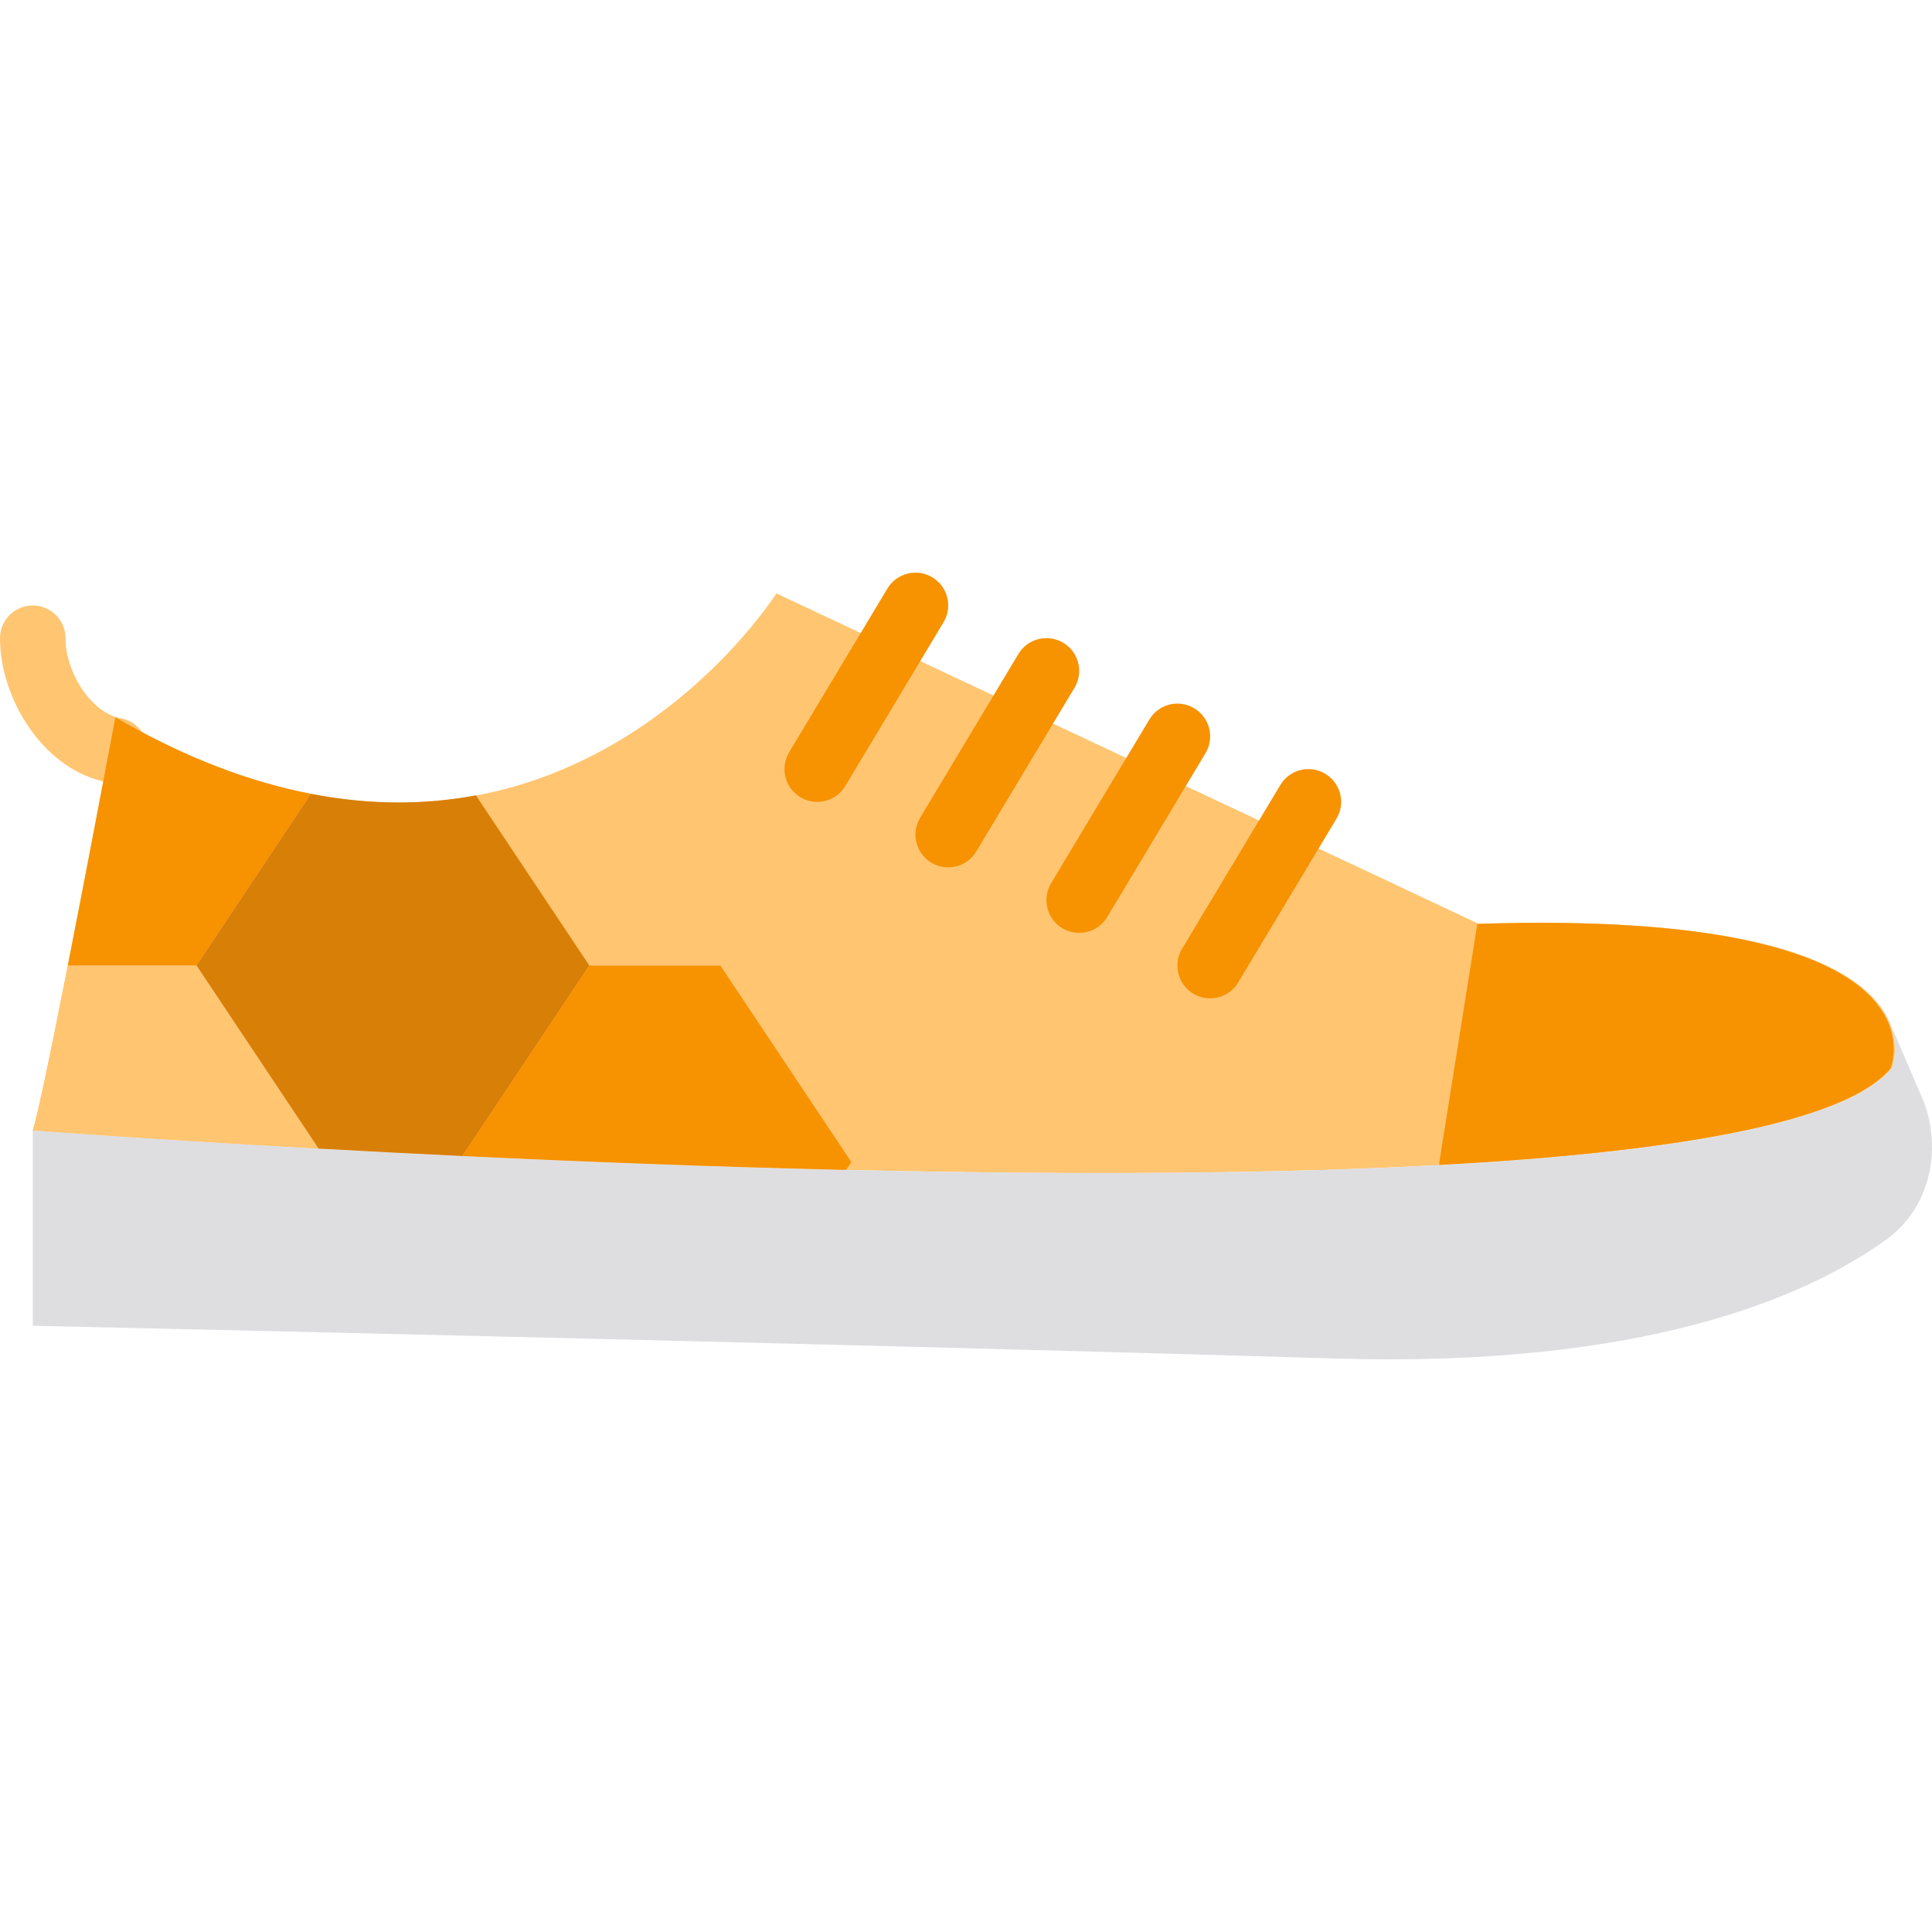 <?xml version="1.0" encoding="iso-8859-1"?>
<!-- Generator: Adobe Illustrator 19.0.0, SVG Export Plug-In . SVG Version: 6.00 Build 0)  -->
<svg version="1.1" id="Layer_1" xmlns="http://www.w3.org/2000/svg" xmlns:xlink="http://www.w3.org/1999/xlink" x="0px" y="0px"
	 viewBox="0 0 512.035 512.035" style="enable-background:new 0 0 512.035 512.035;" xml:space="preserve">
<g transform="translate(0 -1)">
	<path style="fill:#FFC571;" d="M30.579,191.108c0,0-18.701,99.909-21.895,109.49c0,0,450.265,34.217,492.691-16.427
		c0,0,17.799-42.427-109.481-38.322l-186.134-87.587C205.761,158.262,143.548,256.905,30.579,191.108"/>
	<path style="fill:#DEDEE1;" d="M501.38,273.223h-0.156c2.135,6.179,0.156,10.952,0.156,10.952
		c-42.427,50.636-492.7,16.419-492.7,16.419v51.773c0,0,209.313,4.573,344.888,8.678c82.51,2.491,125.362-16.419,146.302-31.484
		c11.49-8.27,14.857-23.361,10.032-36.456L501.38,273.223z"/>
	<g>
		<path style="fill:#F79200;" d="M381.473,309.748c60.277-3.298,107.199-10.839,119.548-25.574c0,0,17.79-42.427-109.49-38.322
			l-10.058,63.124V309.748z"/>
		<path style="fill:#F79200;" d="M216.583,213.516c-1.519,0-3.063-0.399-4.46-1.241c-4.105-2.465-5.441-7.793-2.968-11.906
			l26.034-43.39c2.456-4.105,7.793-5.441,11.906-2.968c4.105,2.465,5.441,7.793,2.968,11.906l-26.034,43.39
			C222.406,212.014,219.533,213.516,216.583,213.516"/>
		<path style="fill:#F79200;" d="M251.295,230.872c-1.519,0-3.063-0.399-4.46-1.241c-4.105-2.465-5.441-7.793-2.968-11.906
			l26.034-43.39c2.456-4.113,7.793-5.441,11.906-2.968c4.105,2.465,5.441,7.793,2.968,11.906l-26.034,43.39
			C257.118,229.37,254.245,230.872,251.295,230.872"/>
		<path style="fill:#F79200;" d="M286.007,248.228c-1.519,0-3.063-0.399-4.46-1.241c-4.105-2.465-5.441-7.793-2.968-11.906
			l26.034-43.39c2.465-4.113,7.784-5.45,11.906-2.968c4.105,2.465,5.441,7.793,2.968,11.906l-26.034,43.39
			C291.83,246.726,288.957,248.228,286.007,248.228"/>
		<path style="fill:#F79200;" d="M320.719,265.583c-1.519,0-3.063-0.399-4.46-1.241c-4.105-2.465-5.441-7.793-2.968-11.906
			l26.034-43.39c2.465-4.105,7.793-5.45,11.906-2.968c4.105,2.465,5.441,7.793,2.968,11.906l-26.034,43.39
			C326.541,264.082,323.669,265.583,320.719,265.583"/>
	</g>
	<path style="fill:#FFC571;" d="M30.494,208.57c-0.477,0-0.963-0.035-1.458-0.121C11.672,205.507,0,186.268,0,170.144
		c0-4.79,3.888-8.678,8.678-8.678c4.799,0,8.678,3.888,8.678,8.678c0,9.45,7.22,19.951,14.579,21.192
		c4.721,0.798,7.906,5.276,7.107,10.006C38.322,205.576,34.651,208.57,30.494,208.57"/>
	<path style="fill:#F79200;" d="M17.969,256.906h34.104l30.347-45.525c-15.863-3.072-33.141-9.381-51.842-20.272
		C30.578,191.109,23.991,226.29,17.969,256.906"/>
	<path style="fill:#D87F08;" d="M156.206,256.906l-30.078-45.117c-13.052,2.447-27.639,2.708-43.711-0.408L52.07,256.906
		l32.343,48.501c11.776,0.66,24.567,1.328,38.14,1.97L156.206,256.906z"/>
	<path style="fill:#FFC571;" d="M8.681,300.596c0,0,30.234,2.291,75.733,4.816l-32.343-48.51H17.966
		C13.844,277.877,9.974,296.699,8.681,300.596"/>
	<path style="fill:#F79200;" d="M156.206,256.906l-33.653,50.471c30.946,1.475,65.848,2.846,101.688,3.679l1.388-2.083
		l-34.712-52.068H156.206z"/>
</g>
<g>
</g>
<g>
</g>
<g>
</g>
<g>
</g>
<g>
</g>
<g>
</g>
<g>
</g>
<g>
</g>
<g>
</g>
<g>
</g>
<g>
</g>
<g>
</g>
<g>
</g>
<g>
</g>
<g>
</g>
</svg>
